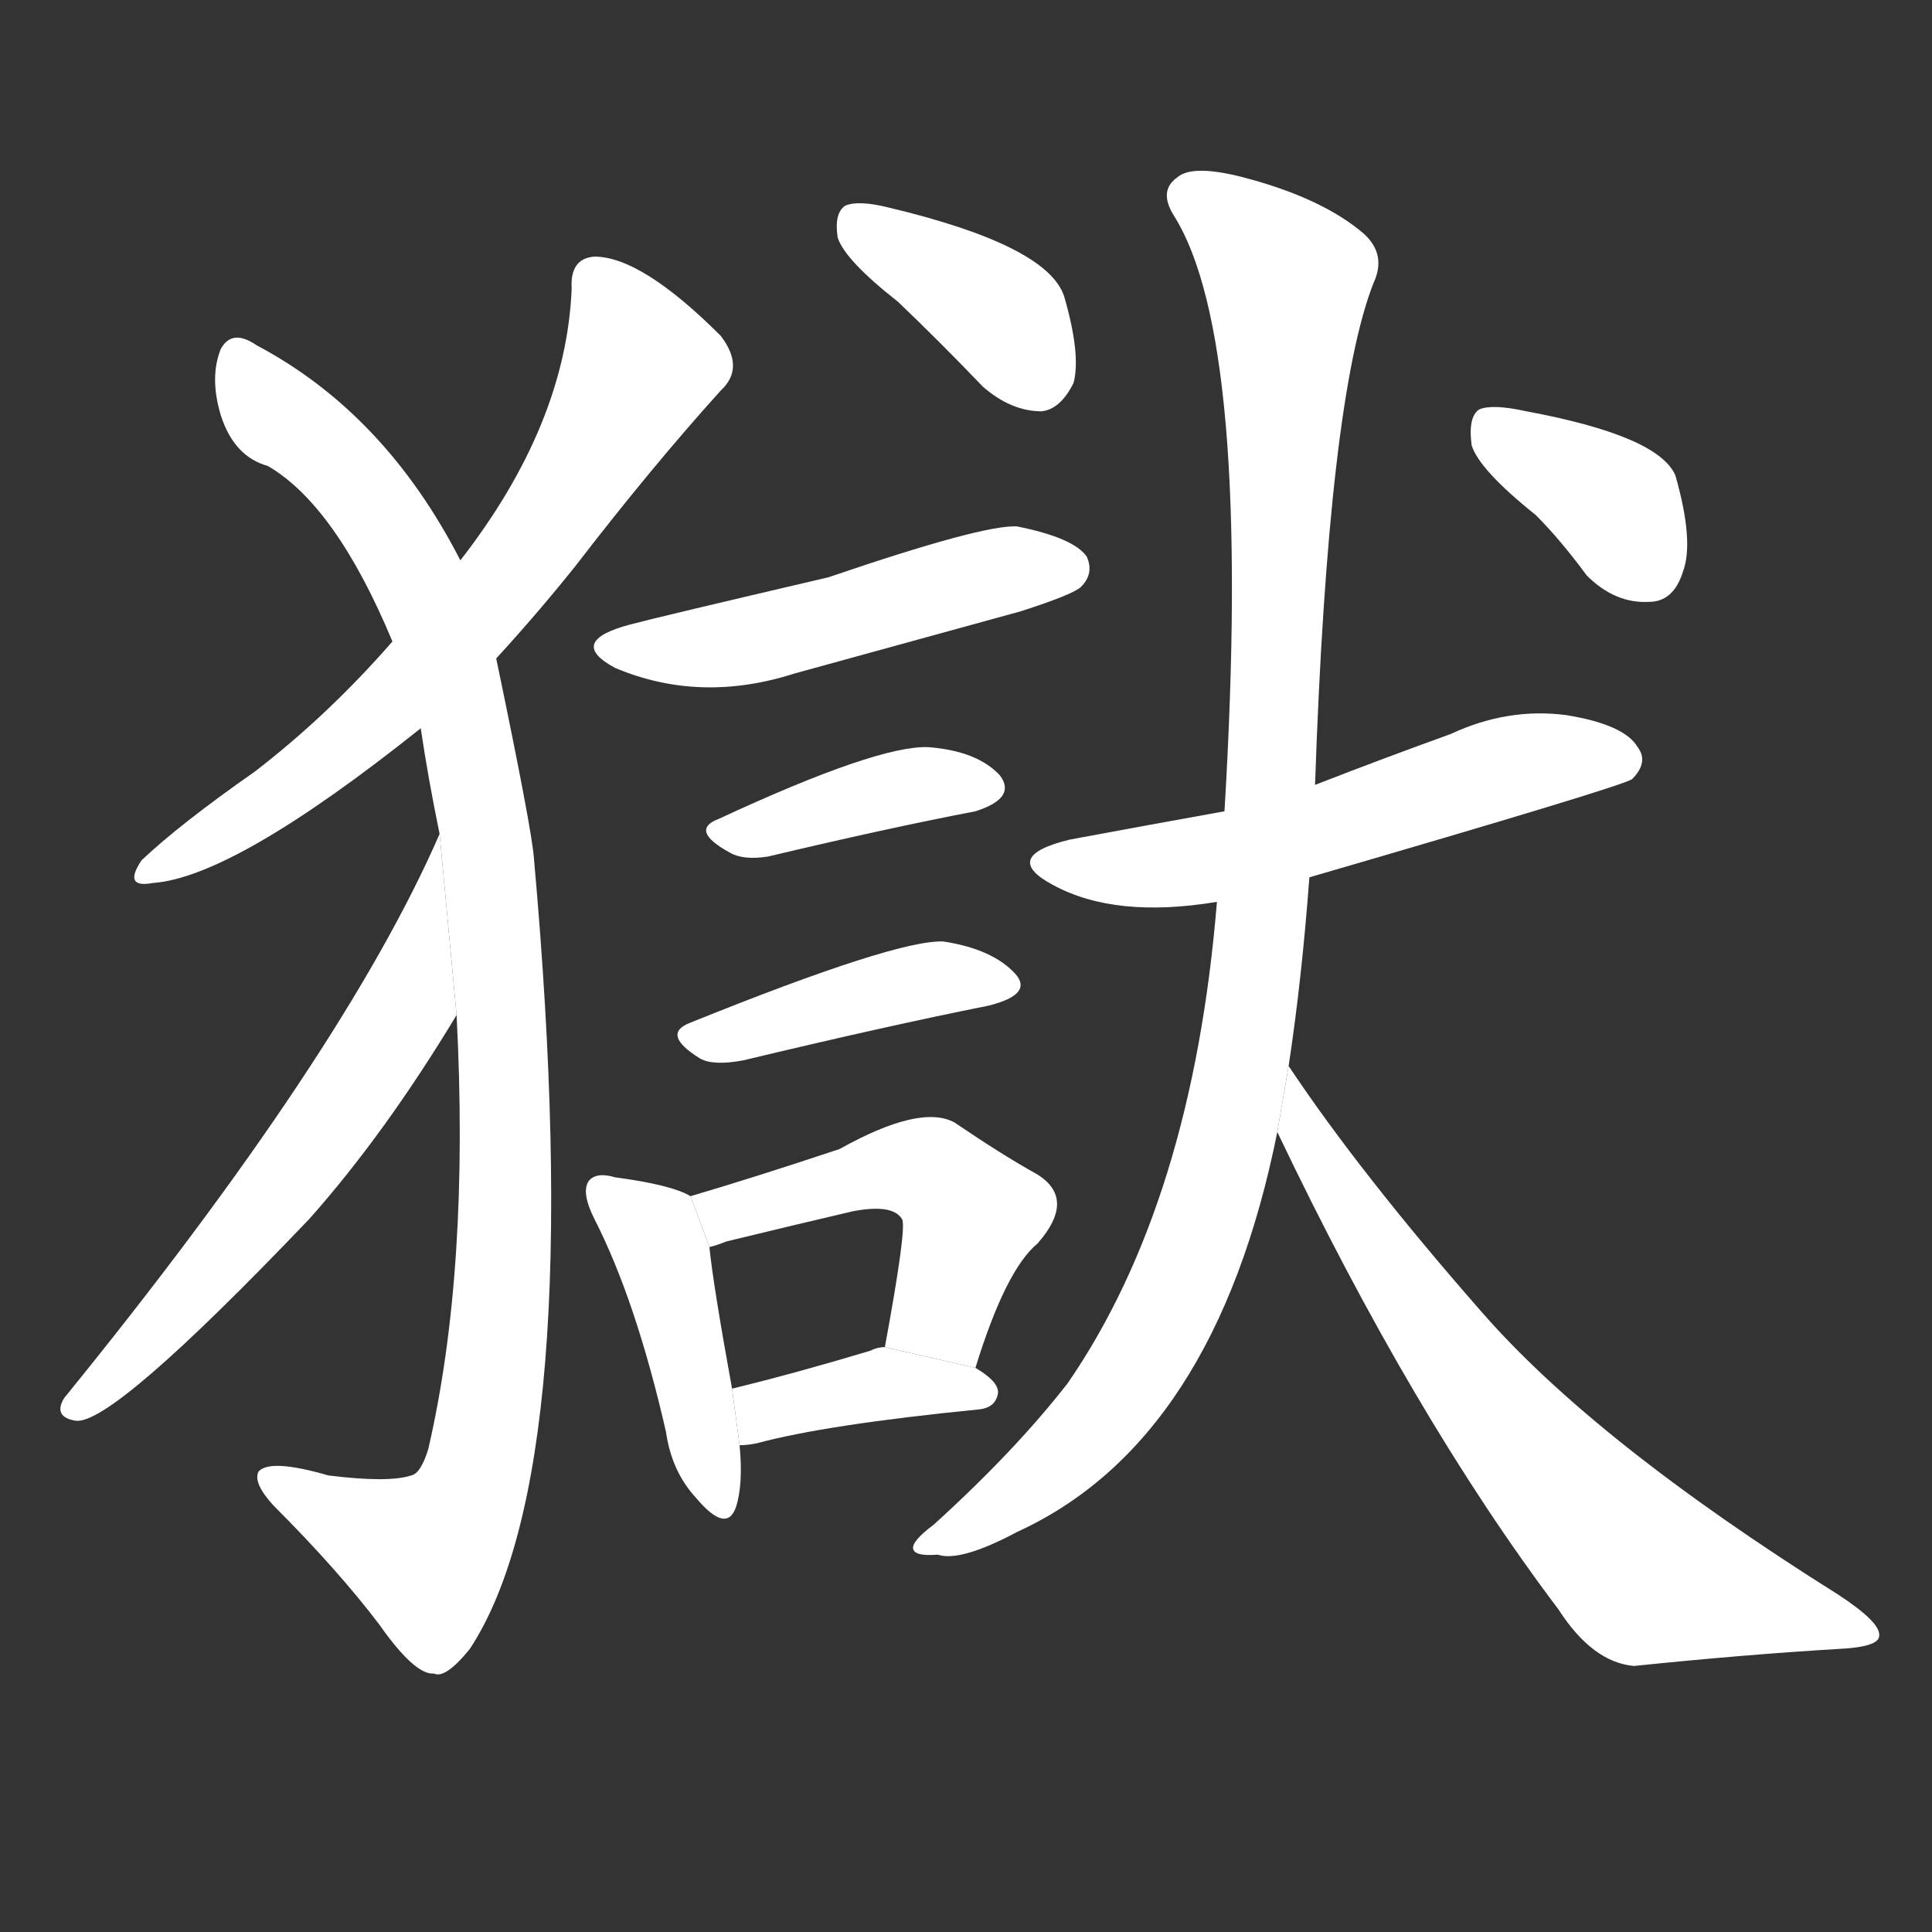 <!-- u7344_yu4_trad_prison_jail_case_lawsuit -->
<!-- 7344 -->
<!-- 7344 -->
<!-- 7344 -->
<svg viewBox="0 0 1024 1024">
  <rect x="0" y="0" width="1024" height="1024" fill="#333333" stroke="none"/>
  <g transform="scale(1, -1) translate(0, -900)">
    <path fill="#FFFFFF" d="M 263 551 Q 285 575 305 600 Q 345 652 382 693 Q 395 705 382 722 Q 340 764 315 764 Q 302 763 303 747 Q 300 675 244 603 L 208 560 Q 174 521 135 491 Q 95 463 75 444 Q 65 429 81 432 Q 124 435 223 514 L 263 551 Z"></path>
    <path fill="#FFFFFF" d="M 242 362 Q 249 227 227 132 Q 223 119 218 118 Q 206 114 174 118 Q 143 127 137 120 Q 134 114 145 102 Q 179 68 201 39 Q 220 12 230 13 Q 236 10 249 26 Q 312 122 283 445 Q 282 460 263 551 L 244 603 Q 204 681 136 717 Q 123 726 117 715 Q 111 700 117 680 Q 124 658 142 653 Q 178 632 208 560 L 223 514 Q 227 487 233 458 L 242 362 Z"></path>
    <path fill="#FFFFFF" d="M 233 458 Q 182 341 34 159 Q 28 149 40 147 Q 59 144 164 254 Q 204 299 242 362 L 233 458 Z"></path>
    <path fill="#FFFFFF" d="M 476 740 Q 498 719 521 695 Q 536 682 552 682 Q 562 683 569 697 Q 573 712 564 743 Q 555 770 471 790 Q 455 794 448 791 Q 442 787 444 774 Q 448 762 476 740 Z"></path>
    <path fill="#FFFFFF" d="M 334 569 Q 300 560 326 546 Q 371 527 421 543 Q 479 559 541 576 Q 569 585 573 589 Q 580 596 576 605 Q 569 615 539 621 Q 521 622 439 594 Q 349 573 334 569 Z"></path>
    <path fill="#FFFFFF" d="M 381 466 Q 365 460 387 448 Q 394 444 407 446 Q 470 461 517 470 Q 539 477 530 489 Q 518 502 492 504 Q 465 505 381 466 Z"></path>
    <path fill="#FFFFFF" d="M 366 358 Q 350 352 371 339 Q 378 335 394 338 Q 469 356 524 367 Q 548 373 538 384 Q 526 397 500 401 Q 475 402 366 358 Z"></path>
    <path fill="#FFFFFF" d="M 366 266 Q 356 272 326 276 Q 316 279 312 274 Q 308 268 315 254 Q 337 211 353 141 Q 356 120 369 106 Q 385 87 390 101 Q 394 113 392 134 L 388 164 Q 378 219 376 239 L 366 266 Z"></path>
    <path fill="#FFFFFF" d="M 517 175 Q 533 227 550 241 Q 571 265 549 278 Q 531 288 506 305 Q 488 315 445 291 Q 400 276 366 266 L 376 239 Q 380 240 385 242 Q 422 251 452 258 Q 473 262 478 254 Q 481 251 469 186 L 517 175 Z"></path>
    <path fill="#FFFFFF" d="M 392 134 Q 396 134 401 135 Q 438 145 519 153 Q 528 154 529 162 Q 529 168 517 175 L 469 186 Q 465 186 461 184 Q 421 172 388 164 L 392 134 Z"></path>
    <path fill="#FFFFFF" d="M 694 435 Q 859 483 865 487 Q 874 496 868 504 Q 861 516 830 521 Q 799 525 769 511 Q 733 498 697 484 L 649 470 Q 610 463 567 455 Q 530 446 558 431 Q 591 413 645 422 L 694 435 Z"></path>
    <path fill="#FFFFFF" d="M 683 335 Q 690 381 694 435 L 697 484 Q 704 689 728 750 Q 735 765 723 776 Q 701 795 659 806 Q 632 813 624 806 Q 614 799 622 786 Q 664 720 649 470 L 645 422 Q 632 263 566 167 Q 538 131 495 92 Q 483 83 484 79 Q 485 75 497 76 Q 509 72 539 88 Q 644 136 677 300 L 683 335 Z"></path>
    <path fill="#FFFFFF" d="M 677 300 Q 749 149 826 47 Q 844 19 866 17 Q 924 23 974 26 Q 996 27 996 33 Q 997 40 974 55 Q 845 136 785 205 Q 721 278 683 335 L 677 300 Z"></path>
    <path fill="#FFFFFF" d="M 814 627 Q 827 614 841 595 Q 856 580 874 581 Q 887 581 892 597 Q 898 613 888 648 Q 879 669 809 682 Q 791 686 784 683 Q 778 679 780 664 Q 784 651 814 627 Z"></path>
  </g>
</svg>
